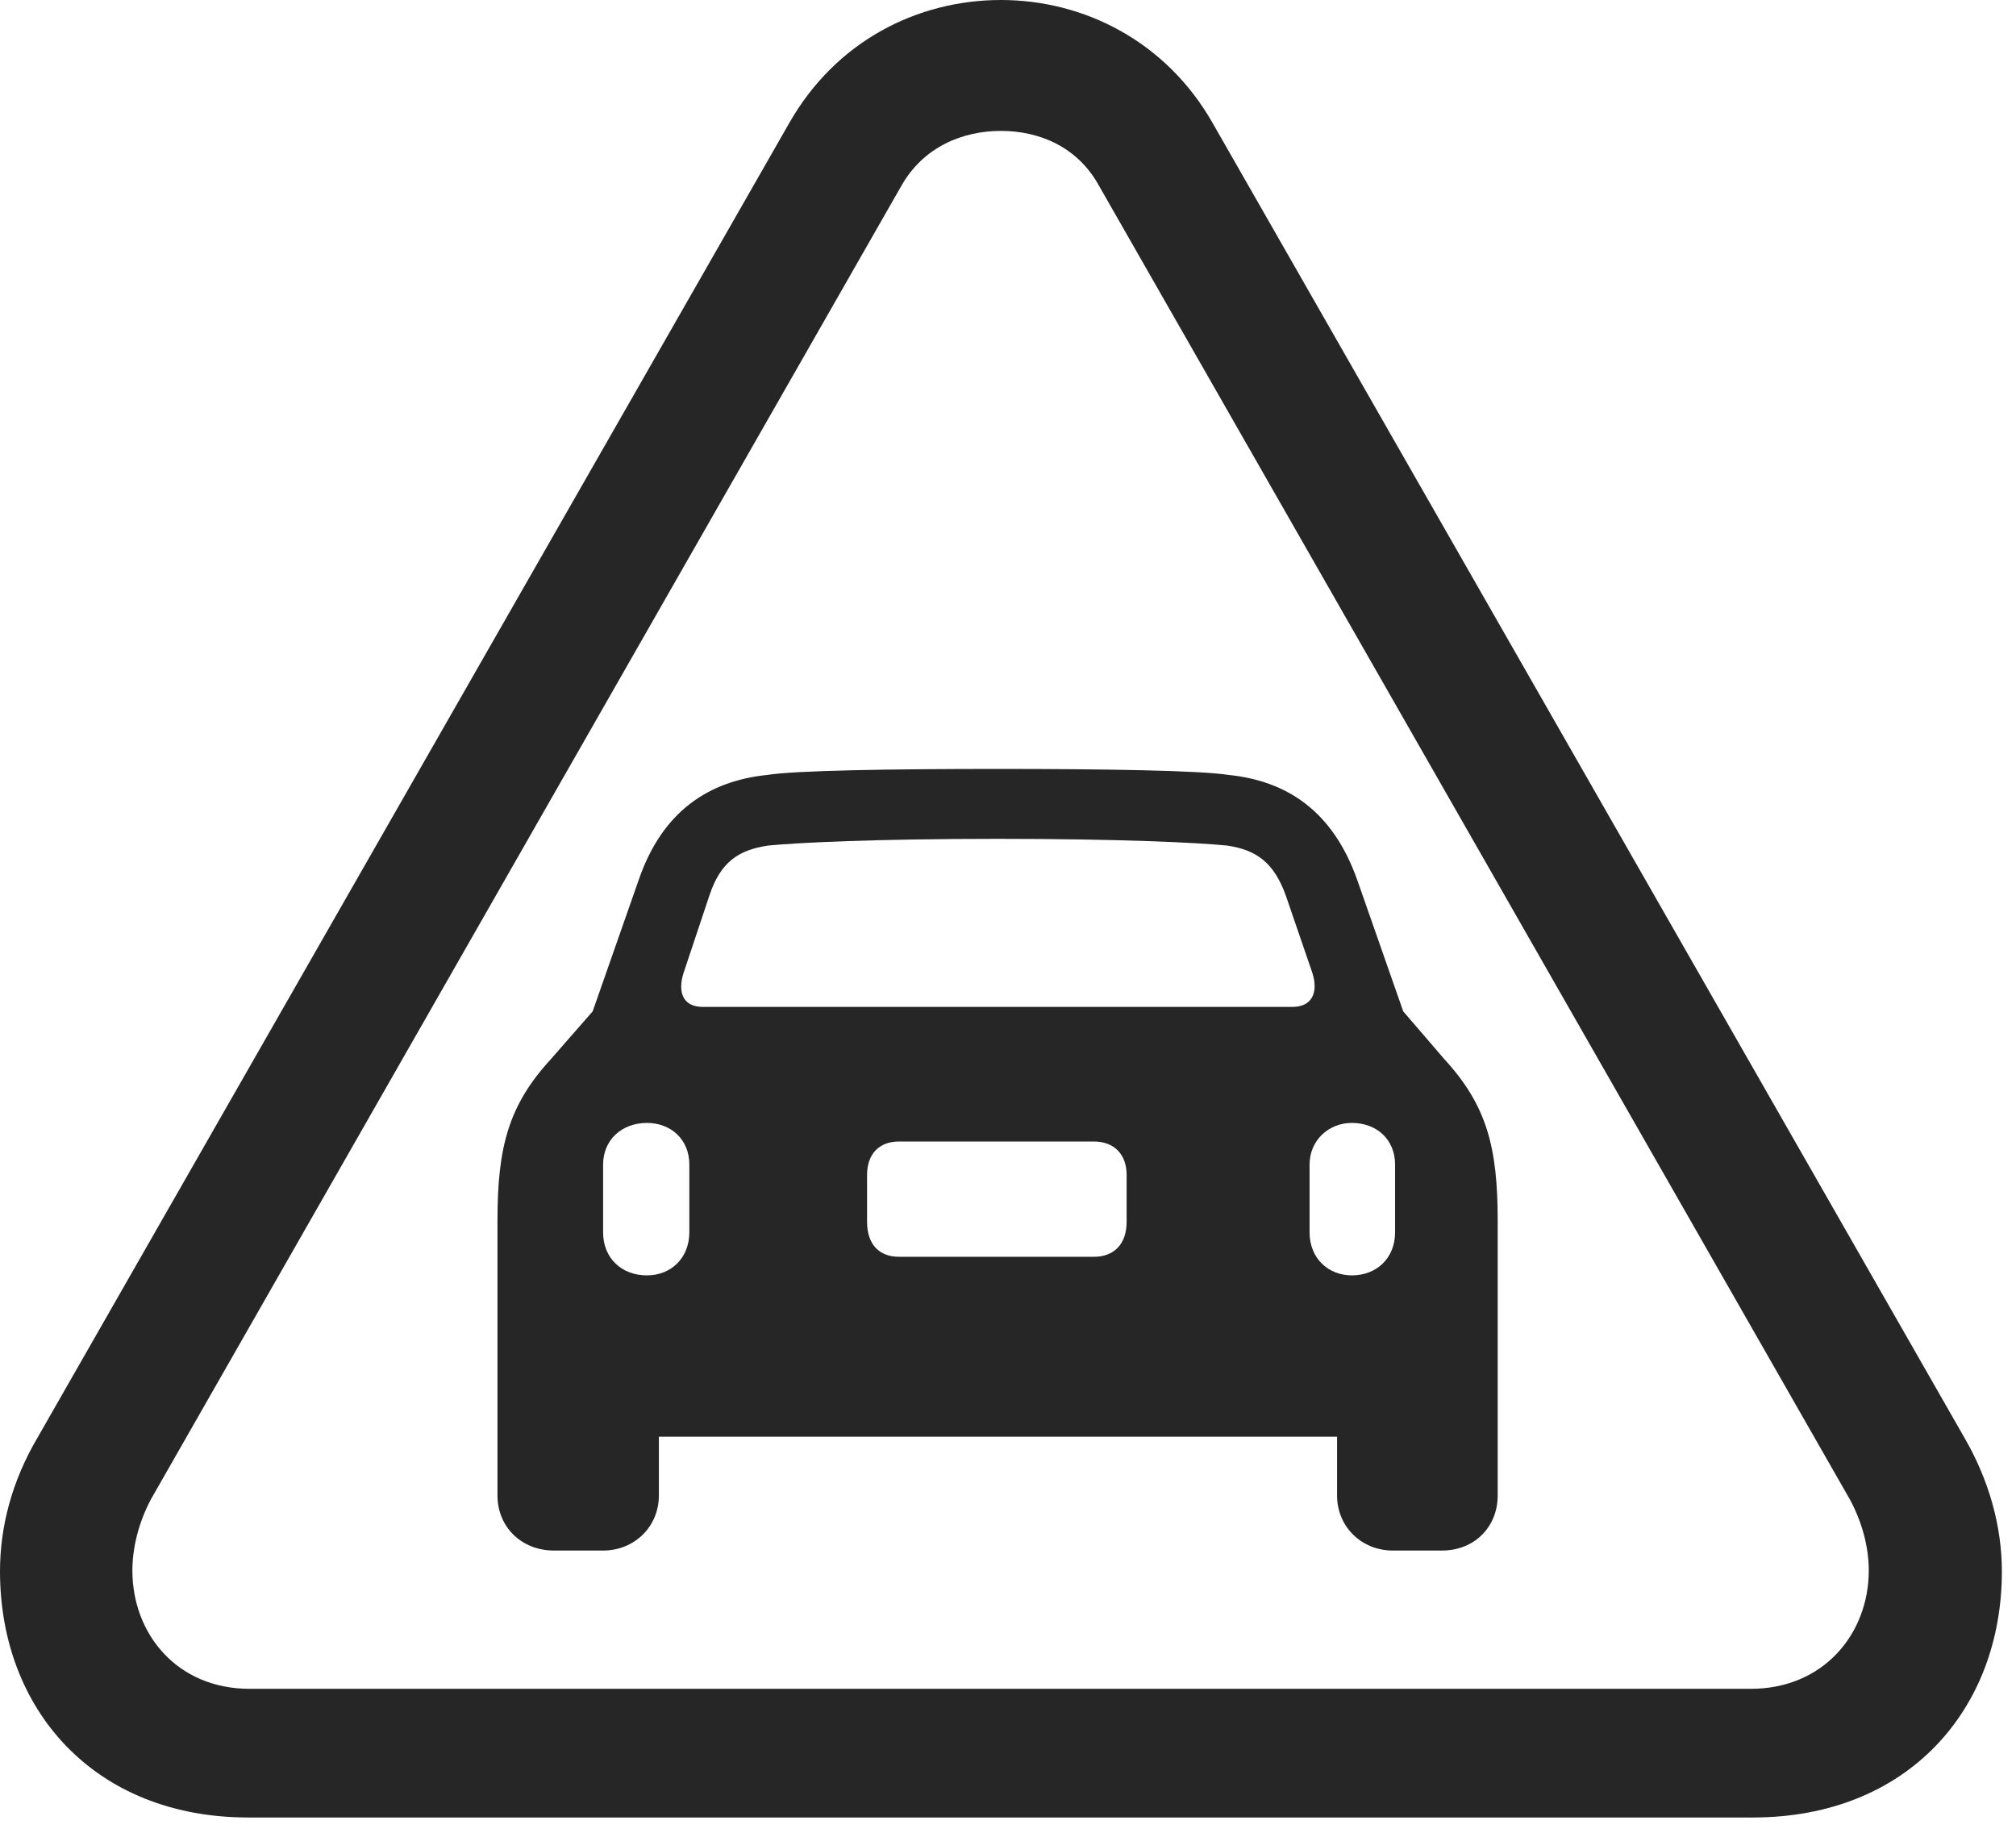 <?xml version="1.0" encoding="UTF-8"?>
<!--Generator: Apple Native CoreSVG 326-->
<!DOCTYPE svg
PUBLIC "-//W3C//DTD SVG 1.1//EN"
       "http://www.w3.org/Graphics/SVG/1.1/DTD/svg11.dtd">
<svg version="1.1" xmlns="http://www.w3.org/2000/svg" xmlns:xlink="http://www.w3.org/1999/xlink" viewBox="0 0 52.949 48.145">
 <g>
  <rect height="48.145" opacity="0" width="52.949" x="0" y="0"/>
  <path d="M6.523 47.734L46.035 47.734C50.117 47.734 52.578 44.883 52.578 41.27C52.578 40.098 52.246 38.887 51.602 37.773L31.855 3.242C30.625 1.074 28.457 0 26.289 0C24.102 0 21.953 1.074 20.723 3.242L0.977 37.773C0.312 38.906 0 40.098 0 41.27C0 44.883 2.461 47.734 6.523 47.734ZM6.562 44.355C4.629 44.355 3.477 42.891 3.477 41.25C3.477 40.664 3.633 40 3.965 39.375L23.672 4.883C24.258 3.848 25.293 3.438 26.289 3.438C27.285 3.438 28.301 3.848 28.867 4.883L48.594 39.395C48.926 40.02 49.082 40.664 49.082 41.25C49.082 42.891 47.91 44.355 45.977 44.355Z" fill="black" fill-opacity="0.85"/>
  <path d="M13.066 39.277C13.066 40.098 13.691 40.723 14.551 40.723L15.84 40.723C16.66 40.723 17.305 40.098 17.305 39.277L17.305 37.734L35.117 37.734L35.117 39.277C35.117 40.098 35.762 40.723 36.582 40.723L37.871 40.723C38.73 40.723 39.336 40.098 39.336 39.277L39.336 32.051C39.336 30.117 39.043 29.023 37.93 27.812L36.855 26.562L35.645 23.105C35 21.289 33.789 20.508 32.266 20.352C31.504 20.234 29.004 20.195 26.211 20.195C23.398 20.195 20.898 20.234 20.156 20.352C18.633 20.508 17.402 21.289 16.777 23.105L15.566 26.562L14.473 27.812C13.359 29.023 13.066 30.117 13.066 32.051ZM18.457 26.445C17.949 26.445 17.793 26.074 17.949 25.566L18.633 23.516C18.926 22.637 19.395 22.324 20.176 22.207C20.977 22.129 23.008 22.031 26.211 22.031C29.414 22.031 31.426 22.129 32.227 22.207C33.008 22.324 33.457 22.656 33.77 23.516L34.473 25.566C34.629 26.074 34.453 26.445 33.945 26.445ZM16.992 33.496C16.328 33.496 15.84 33.047 15.84 32.363L15.84 30.586C15.84 29.941 16.328 29.492 16.992 29.492C17.617 29.492 18.105 29.922 18.105 30.586L18.105 32.363C18.105 33.047 17.617 33.496 16.992 33.496ZM23.613 33.008C23.086 33.008 22.773 32.676 22.773 32.09L22.773 30.859C22.773 30.312 23.086 29.98 23.613 29.98L28.73 29.98C29.258 29.98 29.59 30.312 29.59 30.859L29.59 32.09C29.59 32.676 29.258 33.008 28.73 33.008ZM35.508 33.496C34.883 33.496 34.395 33.047 34.395 32.363L34.395 30.586C34.395 29.961 34.883 29.492 35.508 29.492C36.152 29.492 36.641 29.922 36.641 30.586L36.641 32.363C36.641 33.047 36.152 33.496 35.508 33.496Z" fill="black" fill-opacity="0.85"/>
 </g>
</svg>
